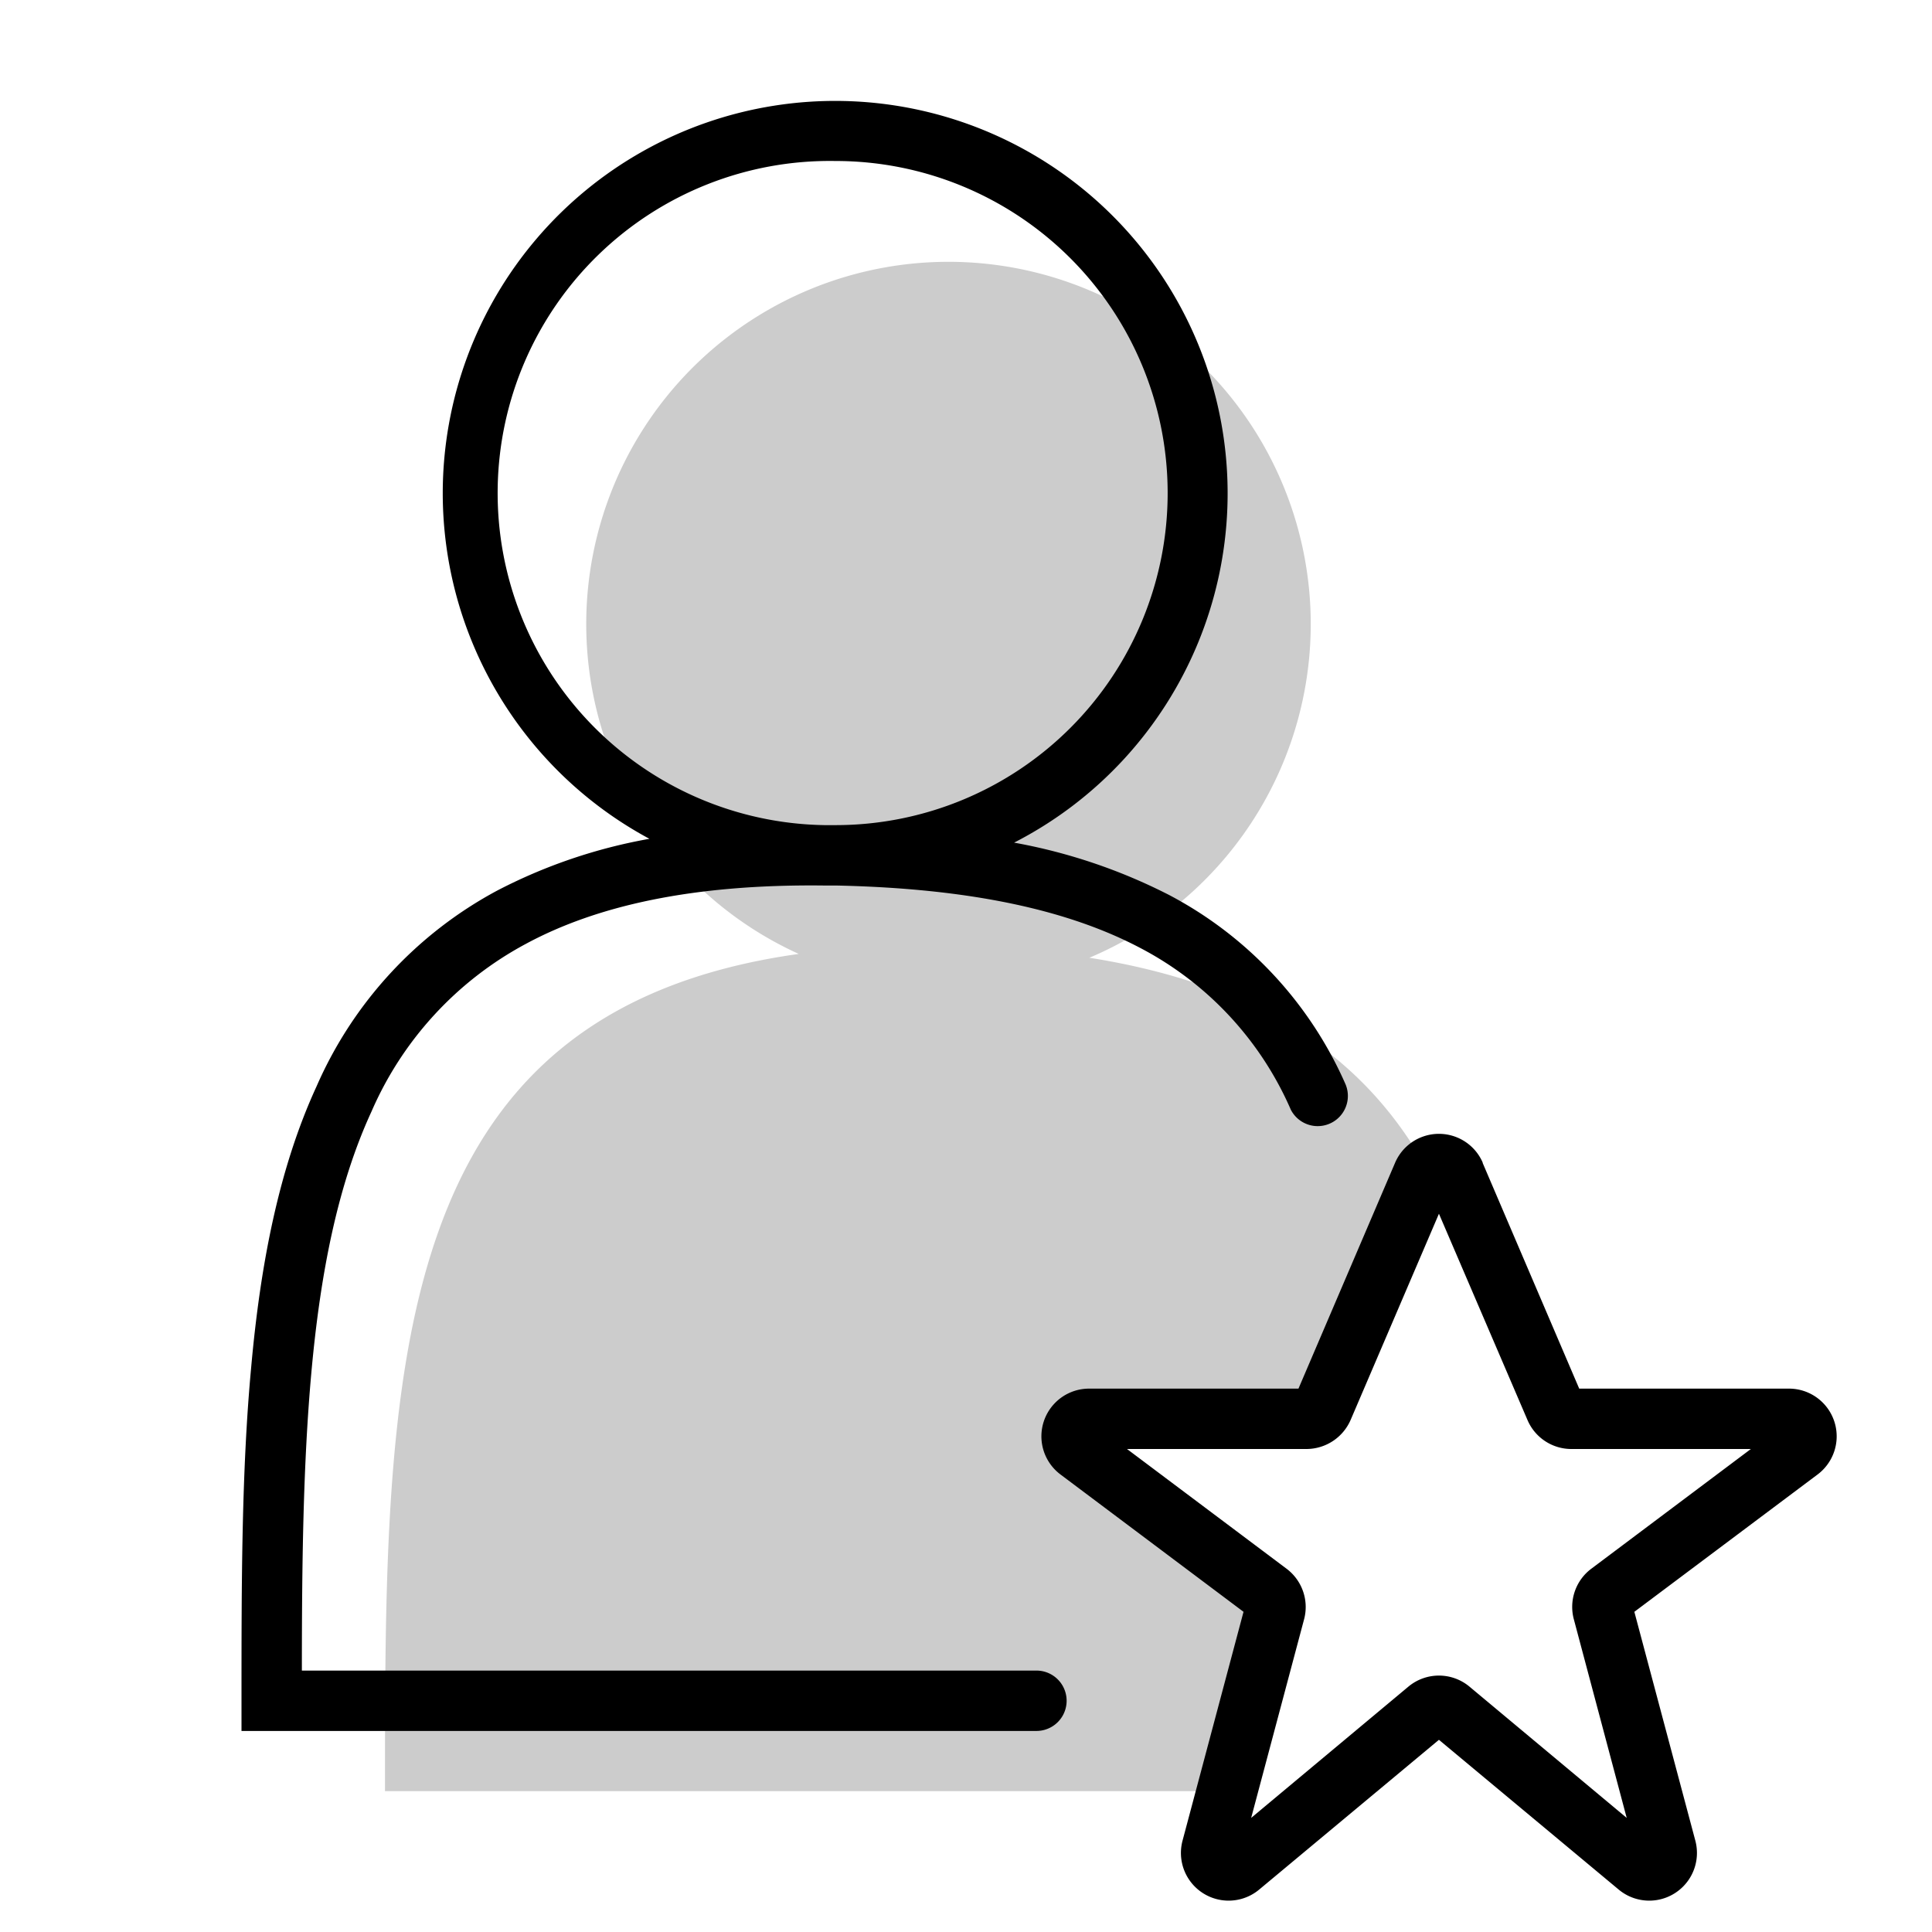 <svg aria-hidden="true" class="svg-spot spotPersonVerifiedLg" width="96" height="96" viewBox="0 0 96 96"><path opacity=".2" d="M65.13 31a18 18 0 01-11 16.59c8.7 1.38 13.78 5.1 16.77 10.49a.88.88 0 00-.2.3l-4.97 11.6a.87.87 0 01-.8.52H54.11a.87.87 0 00-.52 1.57l9.43 7.08c.28.21.41.58.32.92L60.97 89H19.13c0-20.92 0-38.72 20.56-41.6A18 18 0 1165.13 31Z"/><path d="M22 24.5a19.5 19.5 0 0010.27 17.18 26.36 26.36 0 00-7.56 2.57 20.21 20.21 0 00-8.98 9.73c-1.87 4.06-2.79 8.83-3.25 13.97C12 73.1 12 78.73 12 84.51v1.5h39.5a1.5 1.5 0 000-3H15c0-5.25.06-10.23.47-14.79.45-4.99 1.32-9.37 2.99-12.99a17.22 17.22 0 017.67-8.33c3.52-1.9 8.29-2.97 14.77-2.9h.61c6.77.14 11.63 1.24 15.18 3.12a16.48 16.48 0 017.45 8.02 1.5 1.5 0 002.72-1.26 19.47 19.47 0 00-8.77-9.41 27.7 27.7 0 00-7.7-2.6A19.5 19.5 0 1022 24.5ZM41.5 8a16.5 16.5 0 01.04 33h-.58a16.5 16.5 0 01.54-33Zm32.18 49.78a2.37 2.37 0 00-4.36 0L64.52 69h-10.4a2.37 2.37 0 00-1.42 4.27l9.09 6.82-3.03 11.37a2.37 2.37 0 003.81 2.43l8.93-7.44 8.93 7.44a2.37 2.37 0 003.81-2.43l-3.03-11.37 9.1-6.82A2.37 2.37 0 0088.87 69h-10.4l-4.8-11.22Zm-6.57 12.78 4.39-10.25 4.4 10.25A2.37 2.37 0 0078.07 72H87l-7.93 5.95a2.37 2.37 0 00-.87 2.5l2.63 9.88-7.81-6.52a2.37 2.37 0 00-3.04 0l-7.81 6.52 2.63-9.87c.25-.94-.1-1.93-.87-2.51L56 72h8.92a2.4 2.4 0 002.19-1.44Z"/></svg>
